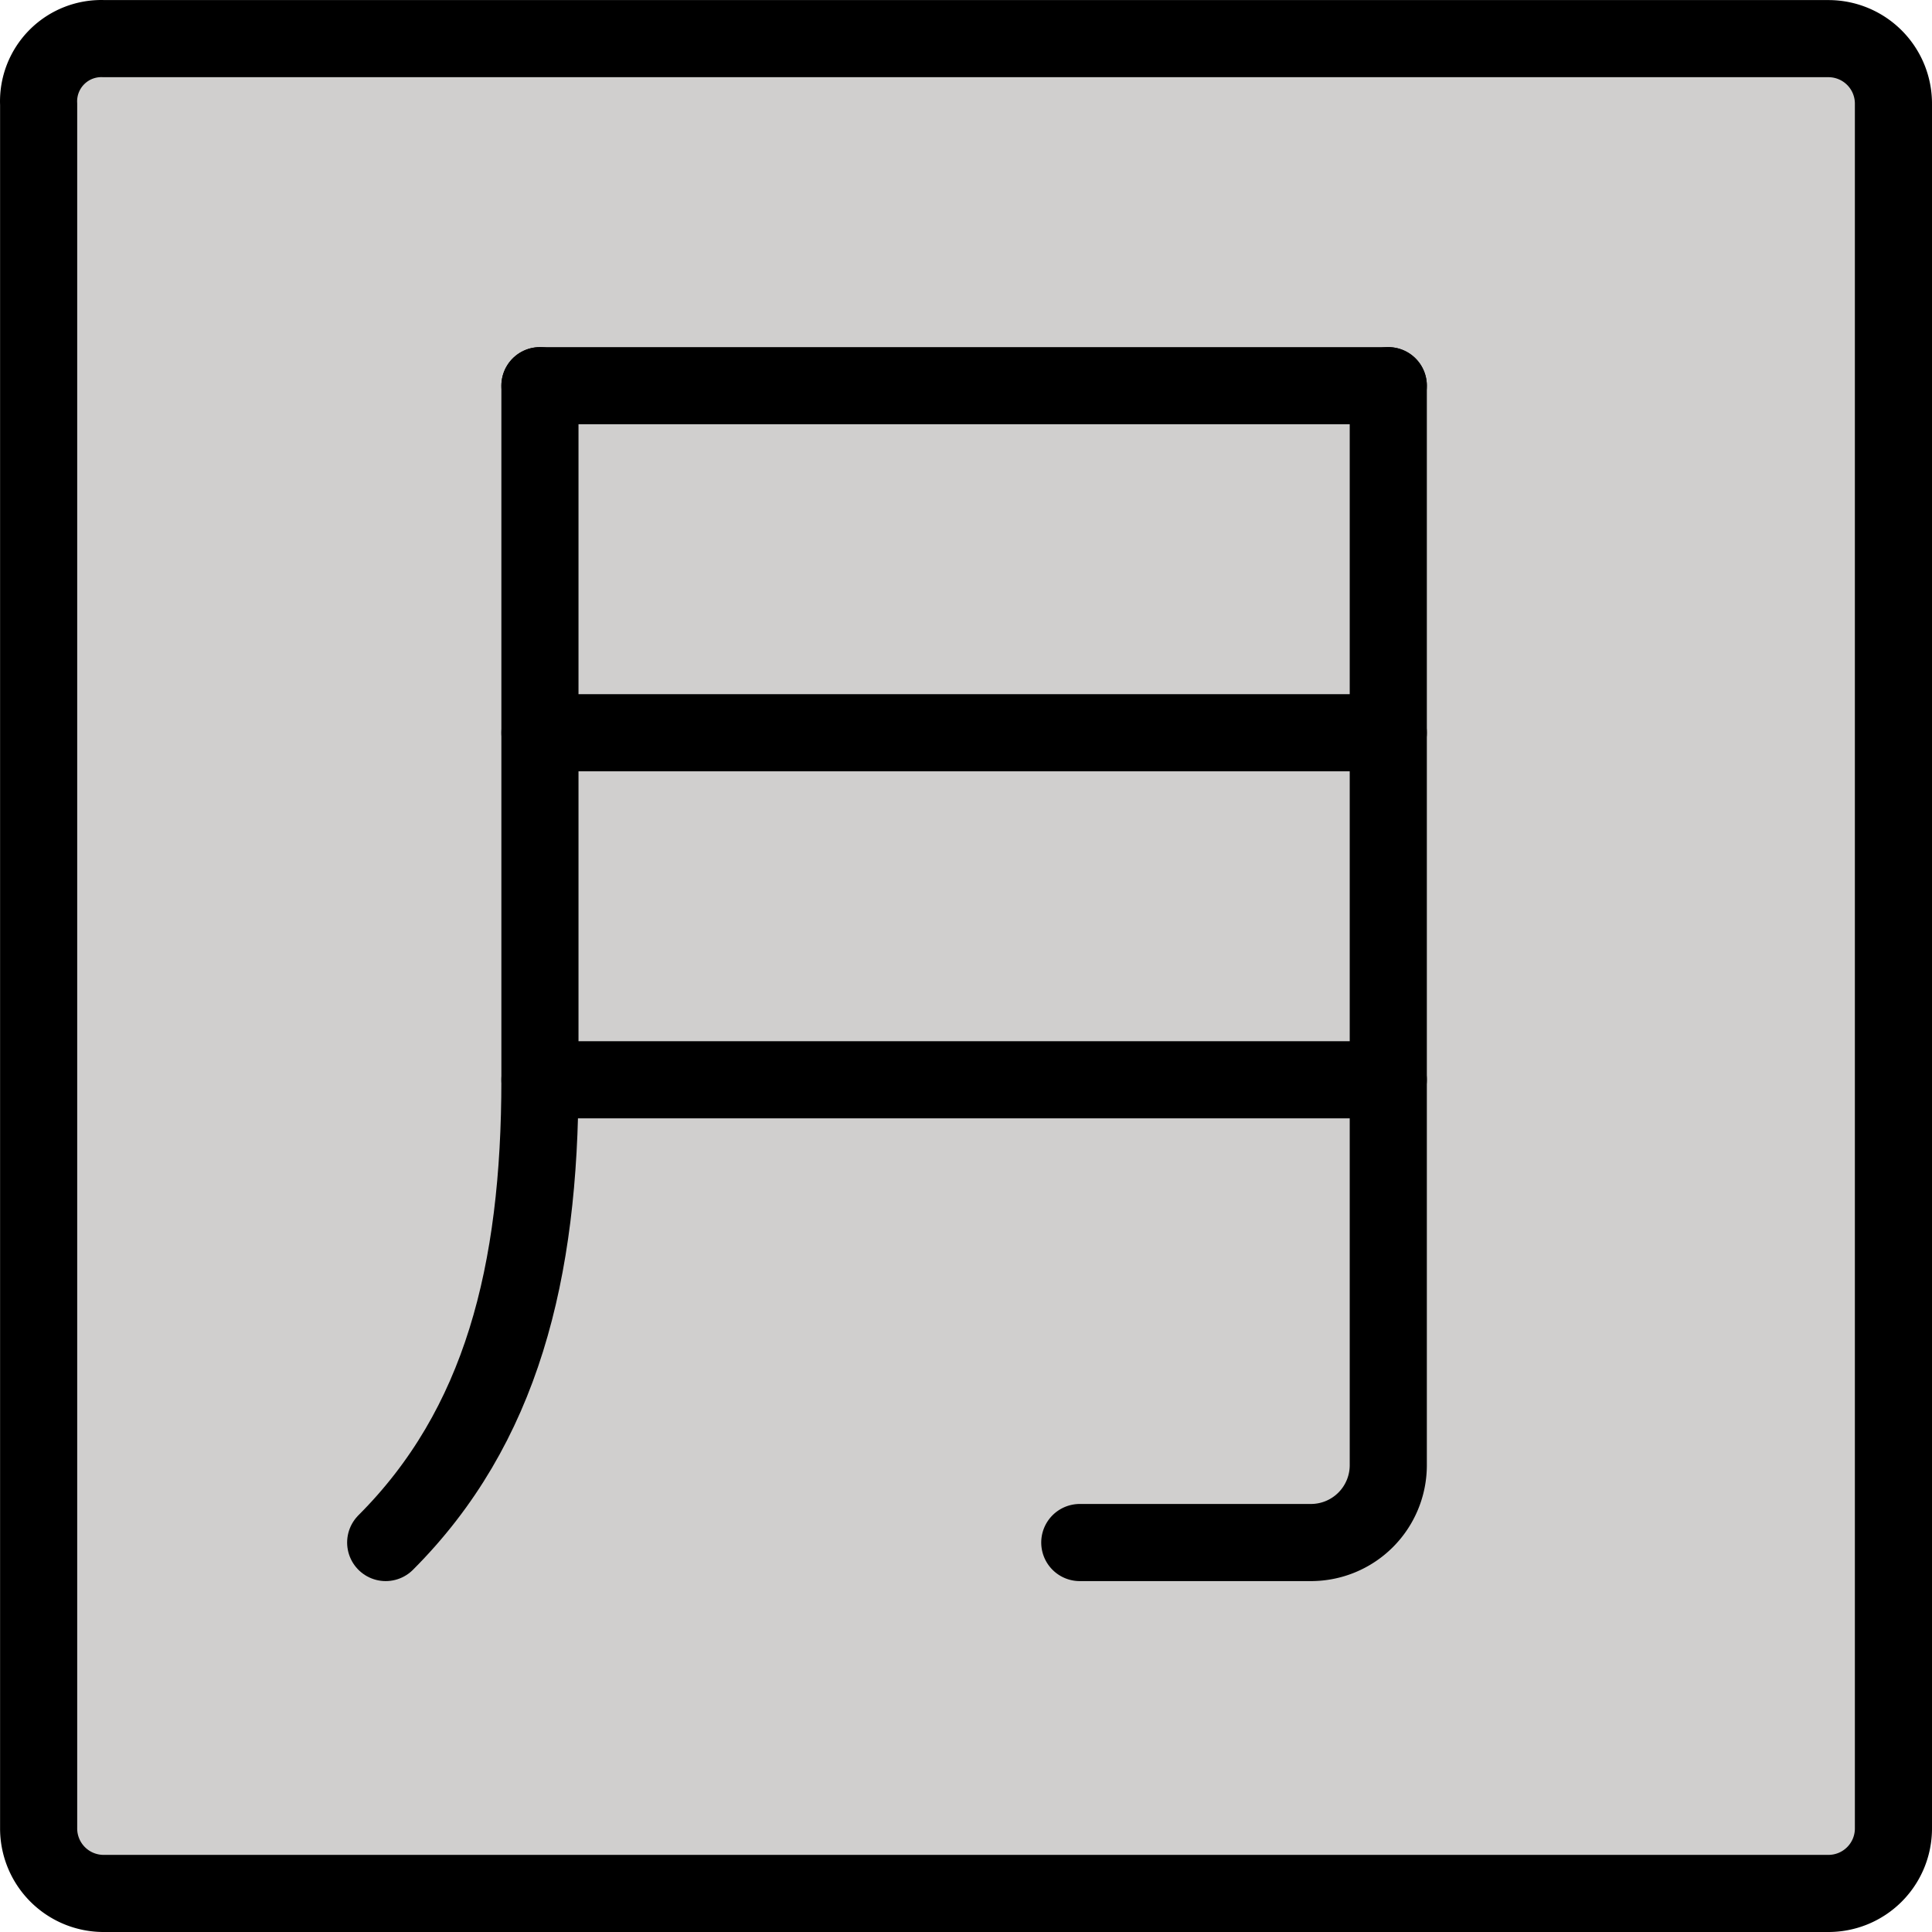 <?xml version="1.0" encoding="UTF-8" standalone="no"?>
<svg
   id="emoji"
   viewBox="0 0 50.102 50.102"
   version="1.1"
   sodipodi:docname="1f237.svg"
   width="50.102"
   height="50.102"
   xmlns:inkscape="http://www.inkscape.org/namespaces/inkscape"
   xmlns:sodipodi="http://sodipodi.sourceforge.net/DTD/sodipodi-0.dtd"
   xmlns="http://www.w3.org/2000/svg"
   xmlns:svg="http://www.w3.org/2000/svg">
  <defs
     id="defs5" />
  <sodipodi:namedview
     id="namedview5"
     pagecolor="#ffffff"
     bordercolor="#000000"
     borderopacity="0.25"
     inkscape:showpageshadow="2"
     inkscape:pageopacity="0.0"
     inkscape:pagecheckerboard="0"
     inkscape:deskcolor="#d1d1d1" />
  <g
     id="color"
     transform="translate(-10.998,-10.998)">
    <path
       fill="#d0cfce"
       d="m 13.7,12 h 44.7 a 1.685,1.685 0 0 1 1.7,1.7 v 44.7 a 1.685,1.685 0 0 1 -1.7,1.7 H 13.7 A 1.685,1.685 0 0 1 12,58.4 V 13.7 A 1.627,1.627 0 0 1 13.7,12 Z"
       id="path1" />
  </g>
  <g
     id="line"
     transform="translate(-10.998,-10.998)">
    <path
       fill="none"
       stroke="#000000"
       stroke-miterlimit="10"
       stroke-width="2"
       d="m 13.7,12 h 44.7 a 1.685,1.685 0 0 1 1.7,1.7 v 44.7 a 1.685,1.685 0 0 1 -1.7,1.7 H 13.7 A 1.685,1.685 0 0 1 12,58.4 V 13.7 A 1.627,1.627 0 0 1 13.7,12 Z"
       id="path2" />
    <line
       x1="25"
       x2="47"
       y1="39"
       y2="39"
       fill="none"
       stroke="#000000"
       stroke-linecap="round"
       stroke-linejoin="round"
       stroke-width="2"
       id="line2" />
    <line
       x1="25"
       x2="47"
       y1="30"
       y2="30"
       fill="none"
       stroke="#000000"
       stroke-linecap="round"
       stroke-linejoin="round"
       stroke-width="2"
       id="line3" />
    <line
       x1="25"
       x2="47"
       y1="21"
       y2="21"
       fill="none"
       stroke="#000000"
       stroke-linecap="round"
       stroke-linejoin="round"
       stroke-width="2"
       id="line4" />
    <path
       fill="none"
       stroke="#000000"
       stroke-linecap="round"
       stroke-linejoin="round"
       stroke-width="2"
       d="m 25,21 v 18 c 0,5 -1,9 -4,12"
       id="path4" />
    <path
       fill="none"
       stroke="#000000"
       stroke-linecap="round"
       stroke-linejoin="round"
       stroke-width="2"
       d="m 47,21 v 28 a 2.006,2.006 0 0 1 -2,2 h -6"
       id="path5" />
  </g>
</svg>
